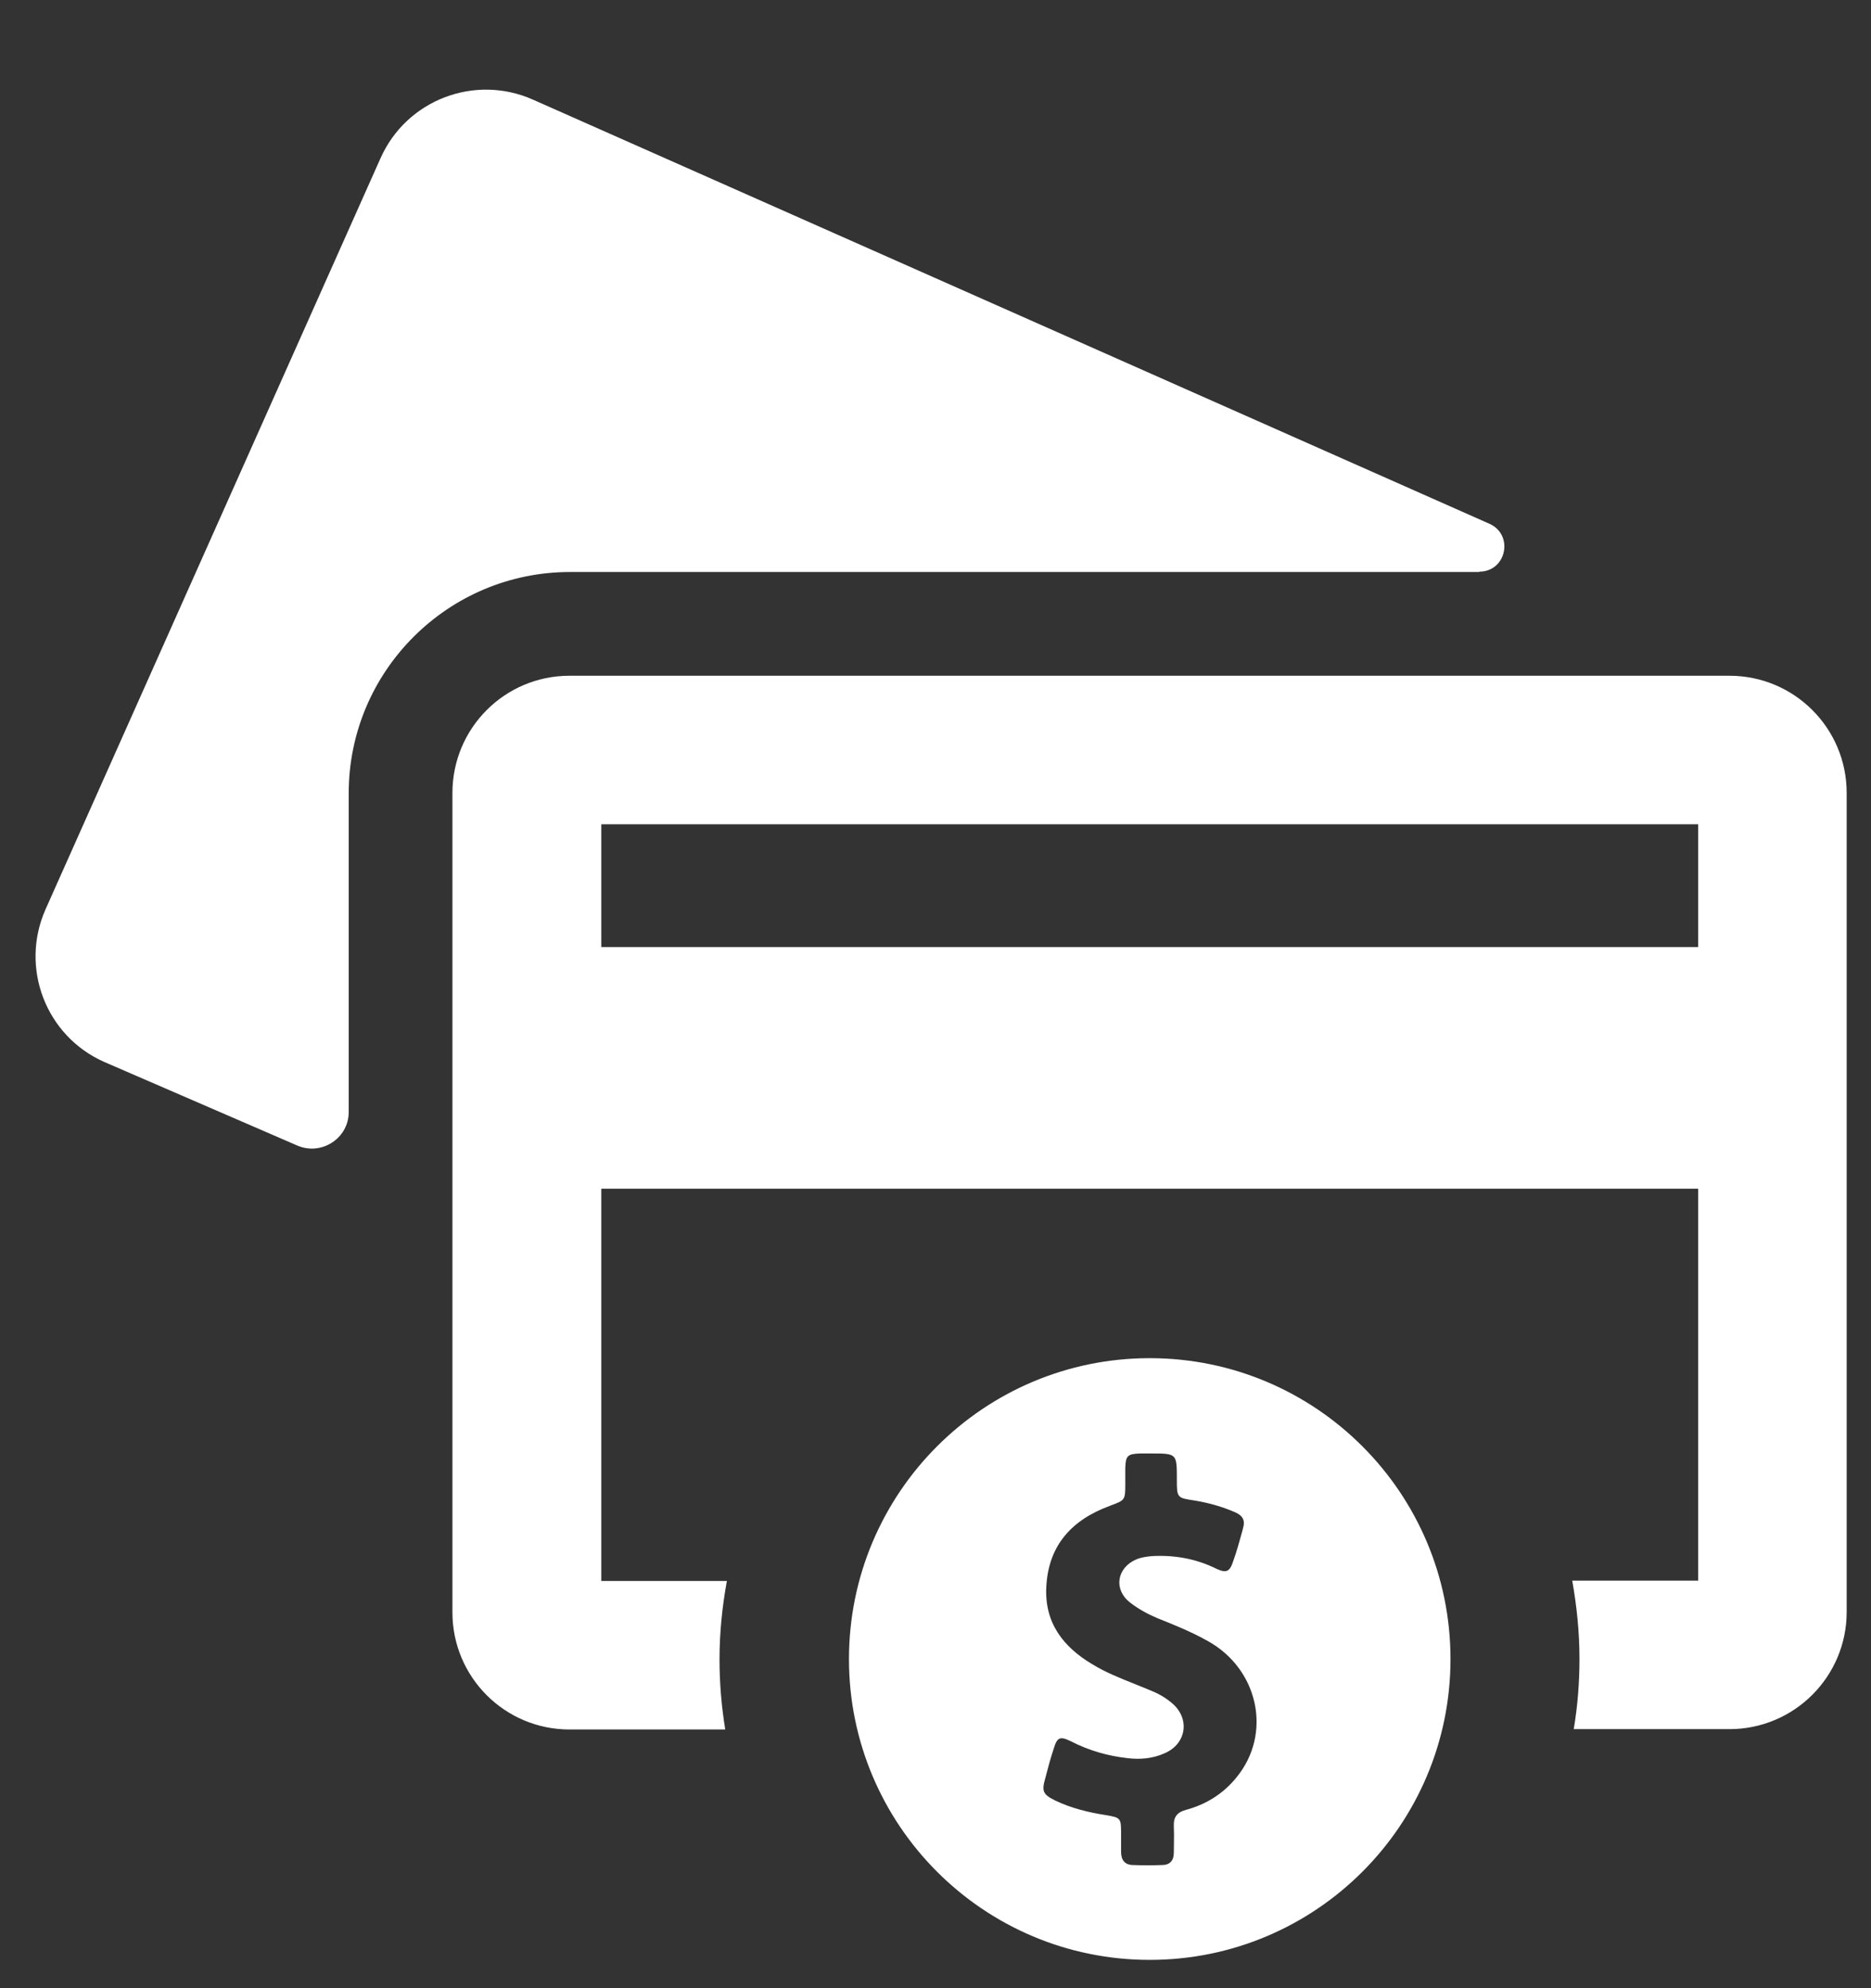 <svg width="16" height="17" viewBox="0 0 16 17" fill="none" xmlns="http://www.w3.org/2000/svg">
<rect x="0" y="0" width="16" height="17" fill="#333333" stroke="none"/>
<path fill-rule="evenodd" clip-rule="evenodd" d="M12.65 4.888C12.882 4.888 12.948 4.574 12.738 4.479L4.56 0.853C4.062 0.63 3.476 0.853 3.254 1.353L0.39 7.774C0.168 8.272 0.39 8.858 0.891 9.08L2.54 9.794C2.746 9.885 2.982 9.735 2.982 9.509V6.783C2.982 5.739 3.83 4.891 4.874 4.891H12.65V4.888ZM14.79 5.778H4.87C4.317 5.778 3.869 6.226 3.869 6.78V13.787C3.869 14.34 4.317 14.788 4.87 14.788H6.202C6.17 14.592 6.153 14.392 6.153 14.189C6.153 13.96 6.176 13.737 6.216 13.518H5.142V10.164H14.522V13.515H13.445C13.484 13.734 13.507 13.957 13.507 14.186C13.507 14.389 13.491 14.588 13.458 14.785H14.79C15.343 14.785 15.792 14.336 15.792 13.783V6.78C15.792 6.226 15.343 5.778 14.79 5.778ZM14.522 8.098H5.142V7.048H14.522V8.098ZM7.26 14.186C7.26 12.765 8.412 11.613 9.832 11.613C11.252 11.613 12.404 12.765 12.404 14.186C12.404 15.606 11.252 16.758 9.832 16.758C8.412 16.758 7.26 15.606 7.26 14.186ZM10.143 15.475C10.313 15.429 10.46 15.338 10.572 15.2C10.883 14.824 10.761 14.271 10.329 14.032C10.189 13.953 10.045 13.895 9.897 13.836C9.812 13.8 9.734 13.757 9.662 13.701C9.521 13.59 9.551 13.407 9.714 13.335C9.76 13.315 9.809 13.309 9.858 13.305C10.048 13.296 10.228 13.328 10.401 13.413C10.486 13.453 10.516 13.44 10.545 13.351C10.575 13.268 10.599 13.181 10.623 13.094L10.63 13.066C10.65 13.001 10.627 12.959 10.565 12.932C10.454 12.883 10.339 12.851 10.221 12.831C10.143 12.819 10.103 12.814 10.084 12.791C10.064 12.768 10.064 12.729 10.064 12.651C10.064 12.54 10.064 12.484 10.037 12.456C10.009 12.428 9.953 12.428 9.842 12.428H9.747C9.642 12.432 9.626 12.448 9.623 12.553V12.693C9.623 12.826 9.619 12.828 9.5 12.872L9.488 12.877C9.168 12.995 8.968 13.21 8.948 13.561C8.929 13.872 9.089 14.081 9.344 14.232C9.454 14.299 9.574 14.347 9.694 14.395C9.742 14.414 9.791 14.434 9.839 14.454C9.904 14.48 9.963 14.513 10.018 14.559C10.179 14.69 10.149 14.909 9.96 14.991C9.858 15.037 9.75 15.046 9.642 15.033C9.472 15.014 9.312 14.968 9.158 14.889C9.066 14.844 9.04 14.853 9.011 14.952C8.984 15.033 8.961 15.118 8.939 15.204C8.906 15.318 8.919 15.344 9.027 15.397C9.164 15.462 9.312 15.498 9.462 15.521C9.58 15.541 9.587 15.547 9.587 15.668V15.835C9.587 15.904 9.619 15.947 9.691 15.947C9.773 15.95 9.855 15.95 9.937 15.947C10.002 15.947 10.038 15.911 10.038 15.842C10.038 15.815 10.039 15.789 10.039 15.764C10.04 15.713 10.04 15.663 10.038 15.613C10.035 15.534 10.068 15.495 10.143 15.475Z" fill="white"/>
</svg>
